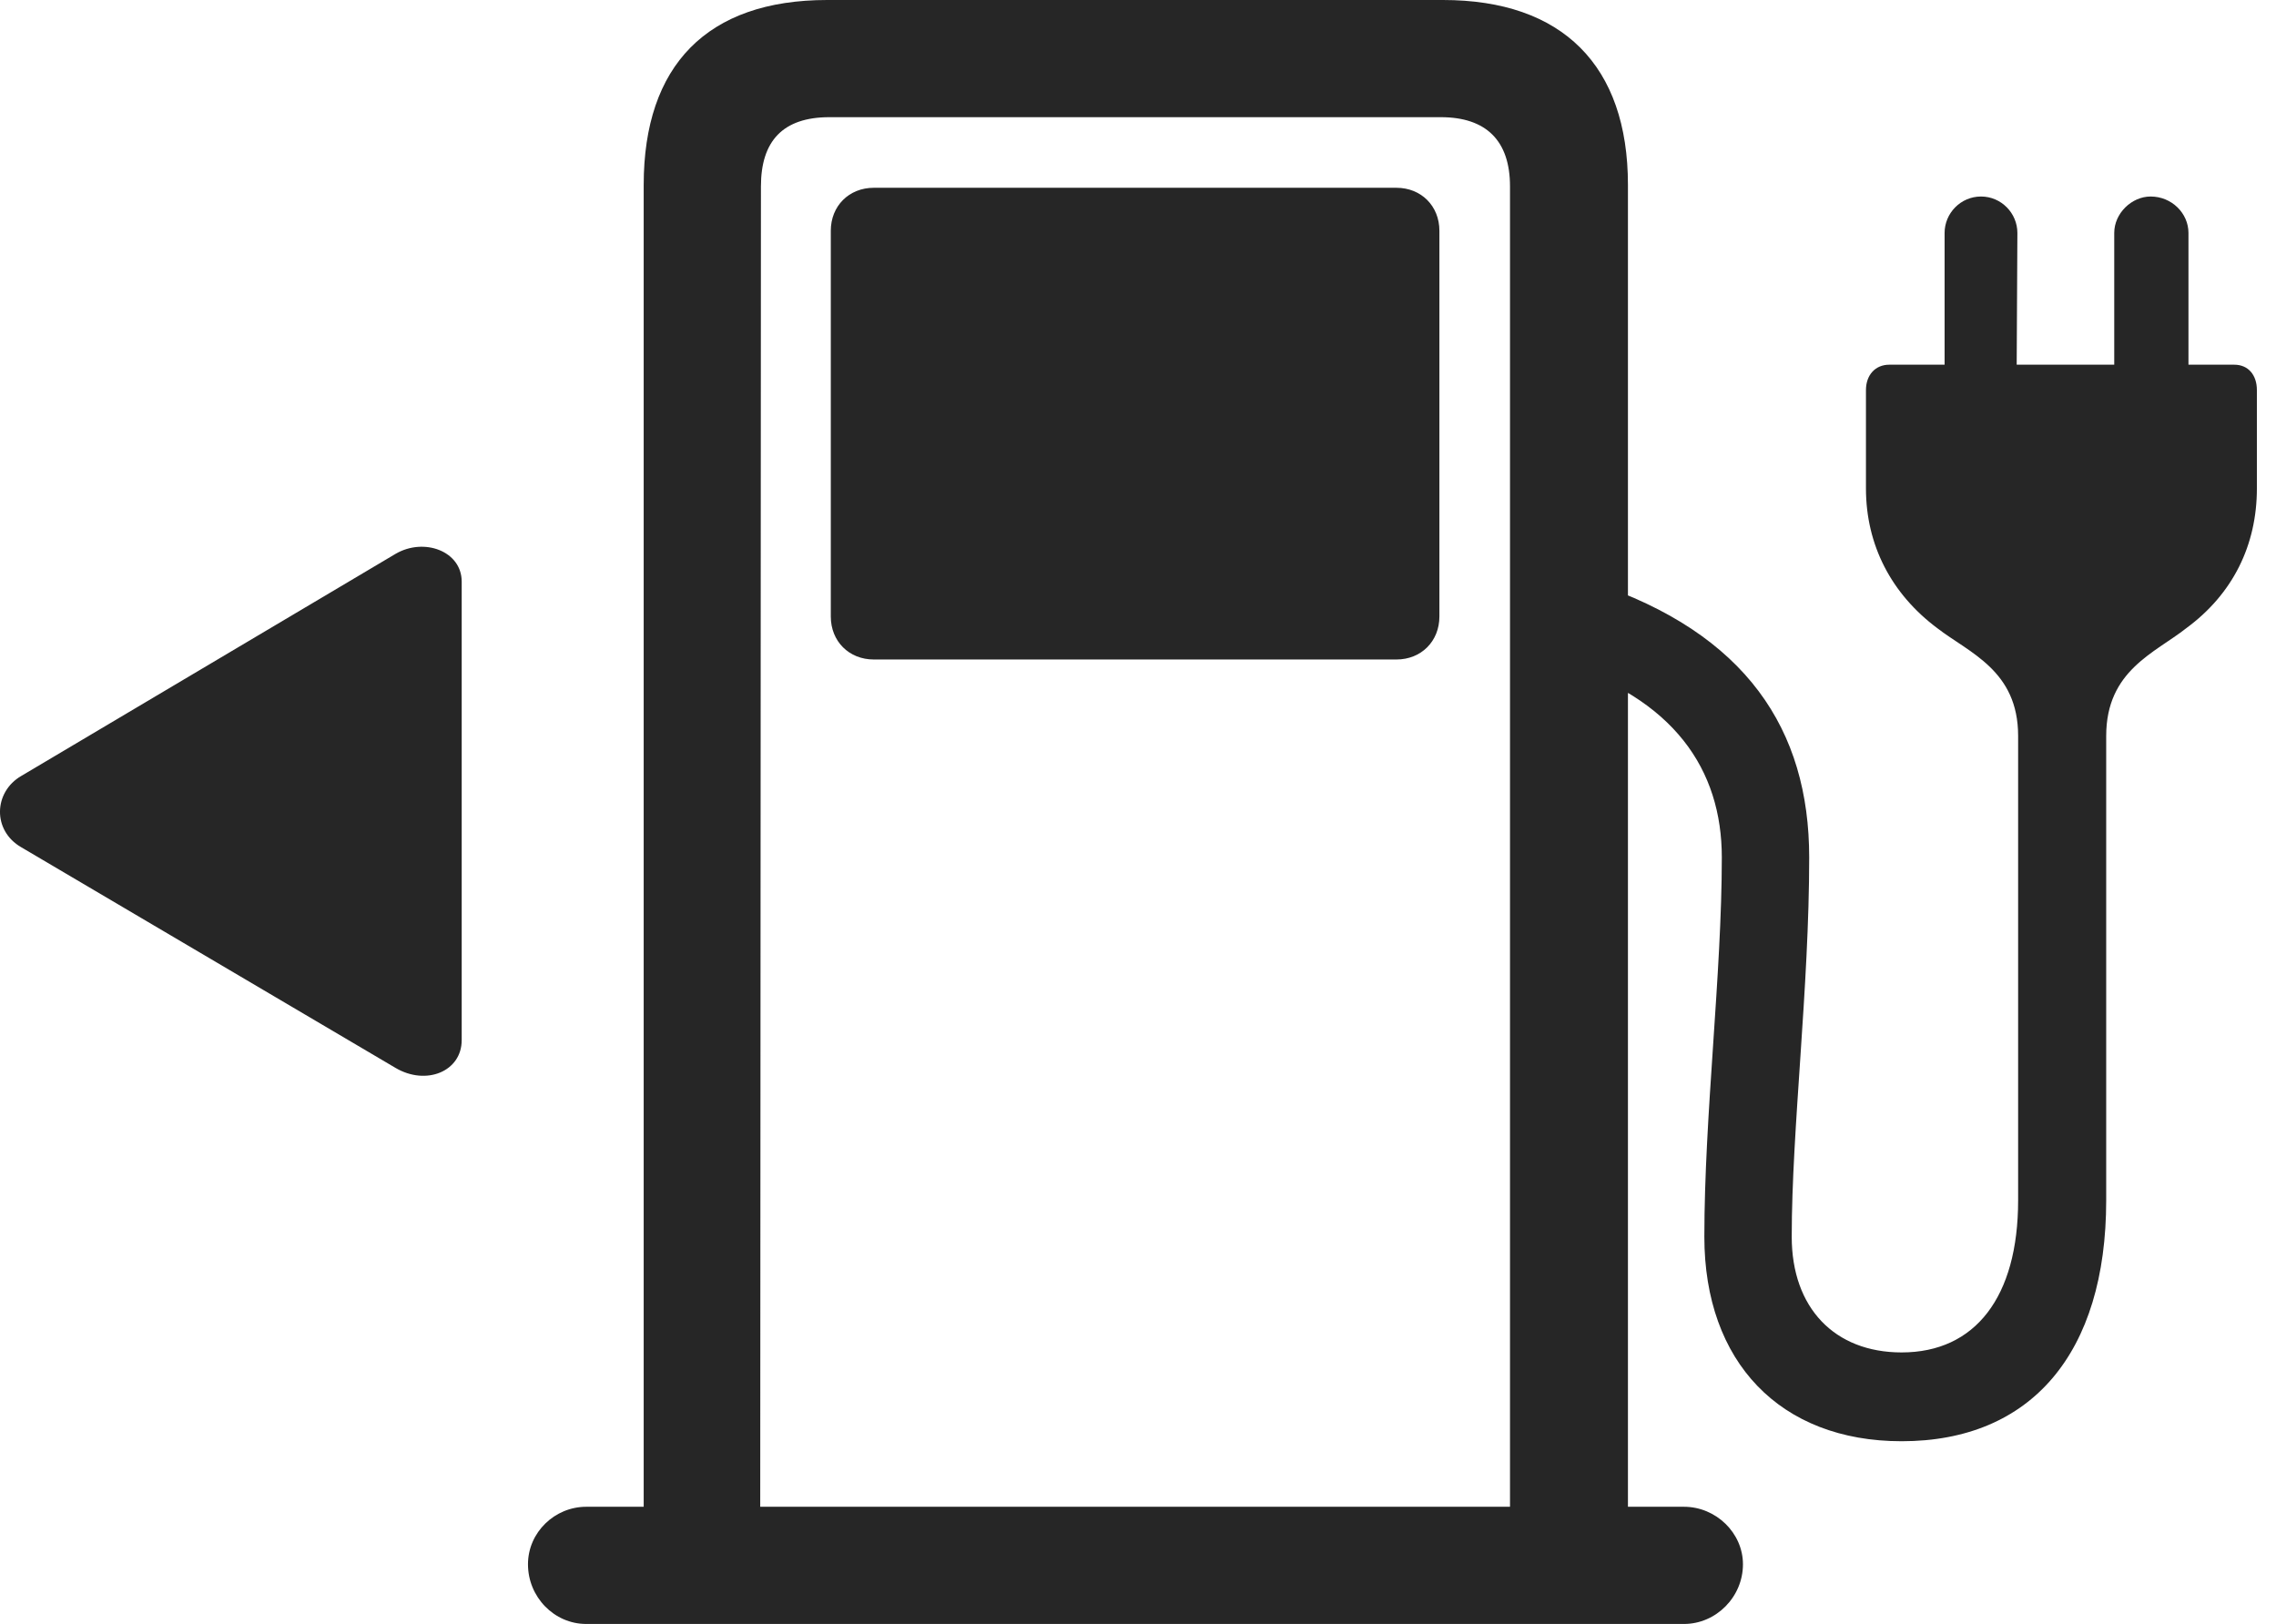 <?xml version="1.0" encoding="UTF-8"?>
<!--Generator: Apple Native CoreSVG 326-->
<!DOCTYPE svg
PUBLIC "-//W3C//DTD SVG 1.1//EN"
       "http://www.w3.org/Graphics/SVG/1.1/DTD/svg11.dtd">
<svg version="1.1" xmlns="http://www.w3.org/2000/svg" xmlns:xlink="http://www.w3.org/1999/xlink" viewBox="0 0 42.745 30.502">
 <g>
  <rect height="30.502" opacity="0" width="42.745" x="0" y="0"/>
  <path d="M12.089 29.477L14.277 29.477L14.291 3.5C14.291 2.652 14.701 2.201 15.576 2.201L27.06 2.201C27.908 2.201 28.359 2.639 28.359 3.5L28.359 29.477L30.574 29.477L30.574 3.473C30.574 1.23 29.343 0 27.101 0L15.535 0C13.279 0 12.089 1.23 12.089 3.473ZM16.41 12.387L26.226 12.387C26.691 12.387 27.033 12.045 27.033 11.58L27.033 4.334C27.033 3.869 26.691 3.527 26.226 3.527L16.41 3.527C15.945 3.527 15.603 3.869 15.603 4.334L15.603 11.58C15.603 12.045 15.945 12.387 16.41 12.387ZM9.916 29.381C9.916 29.996 10.408 30.502 11.009 30.502L31.627 30.502C32.228 30.502 32.734 29.996 32.734 29.381C32.734 28.793 32.228 28.301 31.627 28.301L11.009 28.301C10.421 28.301 9.916 28.779 9.916 29.381ZM37.902 13.822L37.902 22.545C37.902 24.363 37.095 25.402 35.714 25.402C34.457 25.402 33.65 24.568 33.65 23.229C33.65 21.219 33.978 18.553 33.978 16.105C33.978 13.713 32.802 11.895 29.918 10.938L29.248 12.441C31.449 13.111 32.337 14.465 32.337 16.105C32.337 18.293 32.009 20.959 32.009 23.229C32.009 25.58 33.431 27.07 35.714 27.07C38.148 27.07 39.556 25.416 39.556 22.545L39.556 13.822C39.556 12.592 40.472 12.264 41.06 11.799C41.935 11.156 42.386 10.24 42.386 9.174L42.386 7.328C42.386 7.041 42.222 6.85 41.962 6.85L41.101 6.85L41.101 4.375C41.101 4.006 40.787 3.691 40.39 3.691C40.035 3.691 39.707 4.006 39.707 4.375L39.707 6.85L37.875 6.85L37.888 4.375C37.888 4.006 37.587 3.691 37.205 3.691C36.822 3.691 36.521 4.006 36.521 4.375L36.521 6.85L35.482 6.85C35.222 6.85 35.044 7.041 35.044 7.328L35.044 9.174C35.044 10.24 35.523 11.156 36.384 11.799C36.986 12.264 37.902 12.592 37.902 13.822Z" fill="black" fill-opacity="0.85"/>
  <path d="M0.4 14.574C-0.12 14.875-0.147 15.6 0.4 15.914L7.427 20.057C8.002 20.398 8.671 20.125 8.671 19.537L8.671 10.924C8.671 10.35 7.961 10.09 7.427 10.404Z" fill="black" fill-opacity="0.85"/>
 </g>
</svg>

